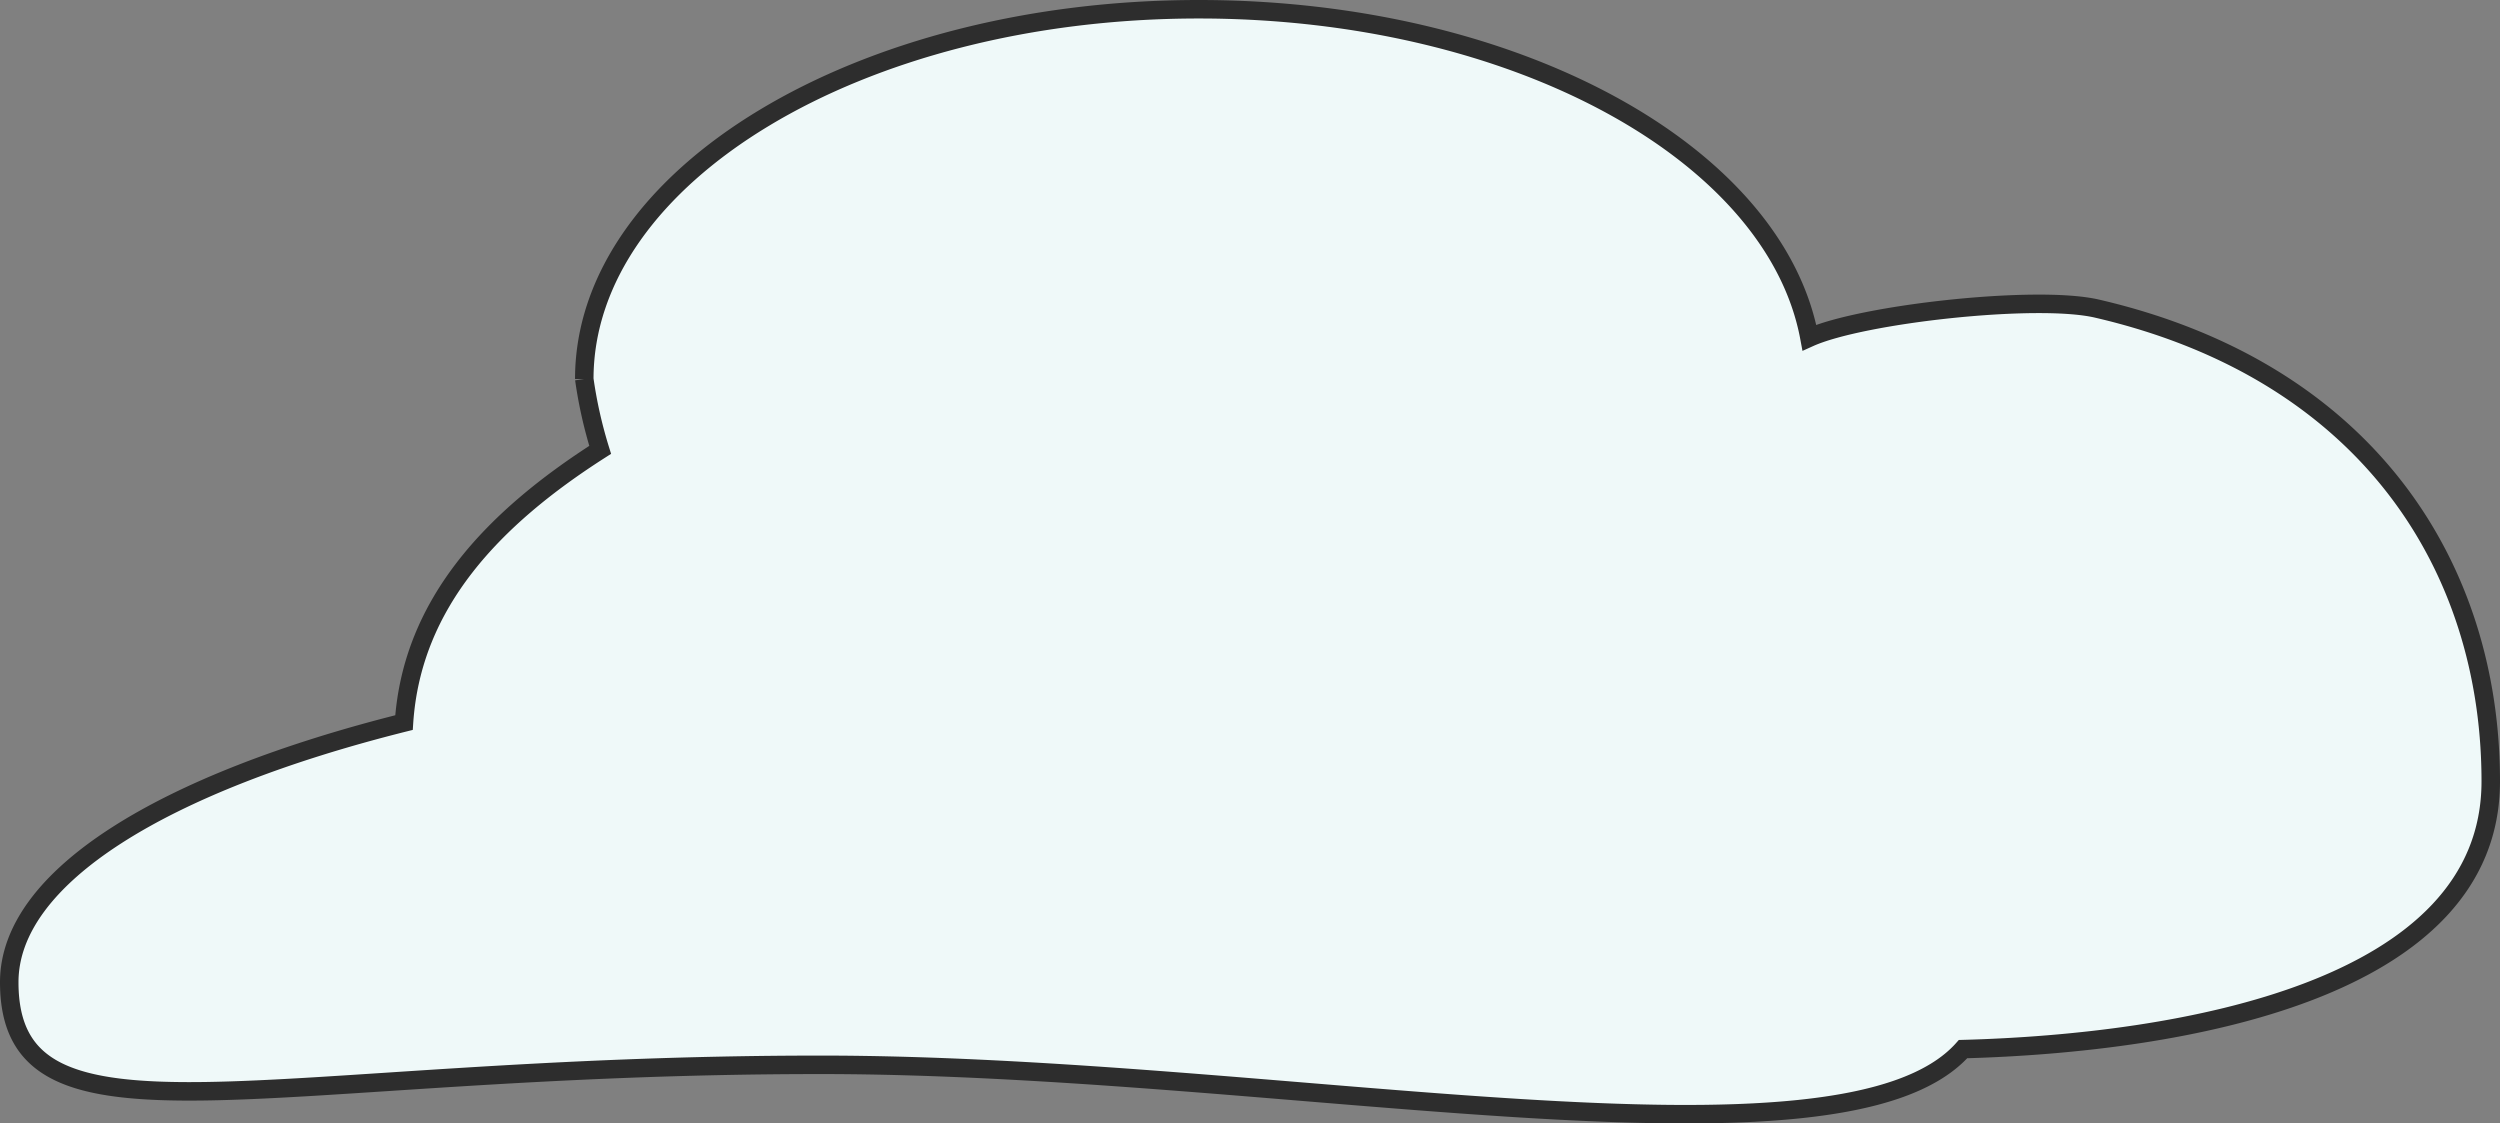 <svg xmlns="http://www.w3.org/2000/svg" viewBox="0 0 135.21 60.76">
  <rect x="0" y="0" width="135.21" height="60.76" fill="#808080" stroke="none"/>
  <title>Cloud 3</title>
  <g id="Layer_2" data-name="Layer 2">
    <g id="Layer_1-2" data-name="Layer 1">
      <path d="M.5,53.12c0,9.77,13.65,4.47,43.89,4.47,25,0,55.21,6.54,61.78-.85,11.81-.32,28.54-3.16,28.54-14.48,0-11.53-6.6-22.16-21.3-25.57-3.27-.76-12.71.29-15.55,1.57C96,8.27,81.92.5,64.84.5c-18.36,0-33.24,9-33.24,20a24.33,24.33,0,0,0,.86,3.83c-5.79,3.7-10.18,8.29-10.61,14.75C8.86,42.34.5,47.41.5,53.12Z" style="fill: #eff9f9;stroke: #2d2d2d;stroke-miterlimit: 10"/>
    </g>
  </g>
</svg>
